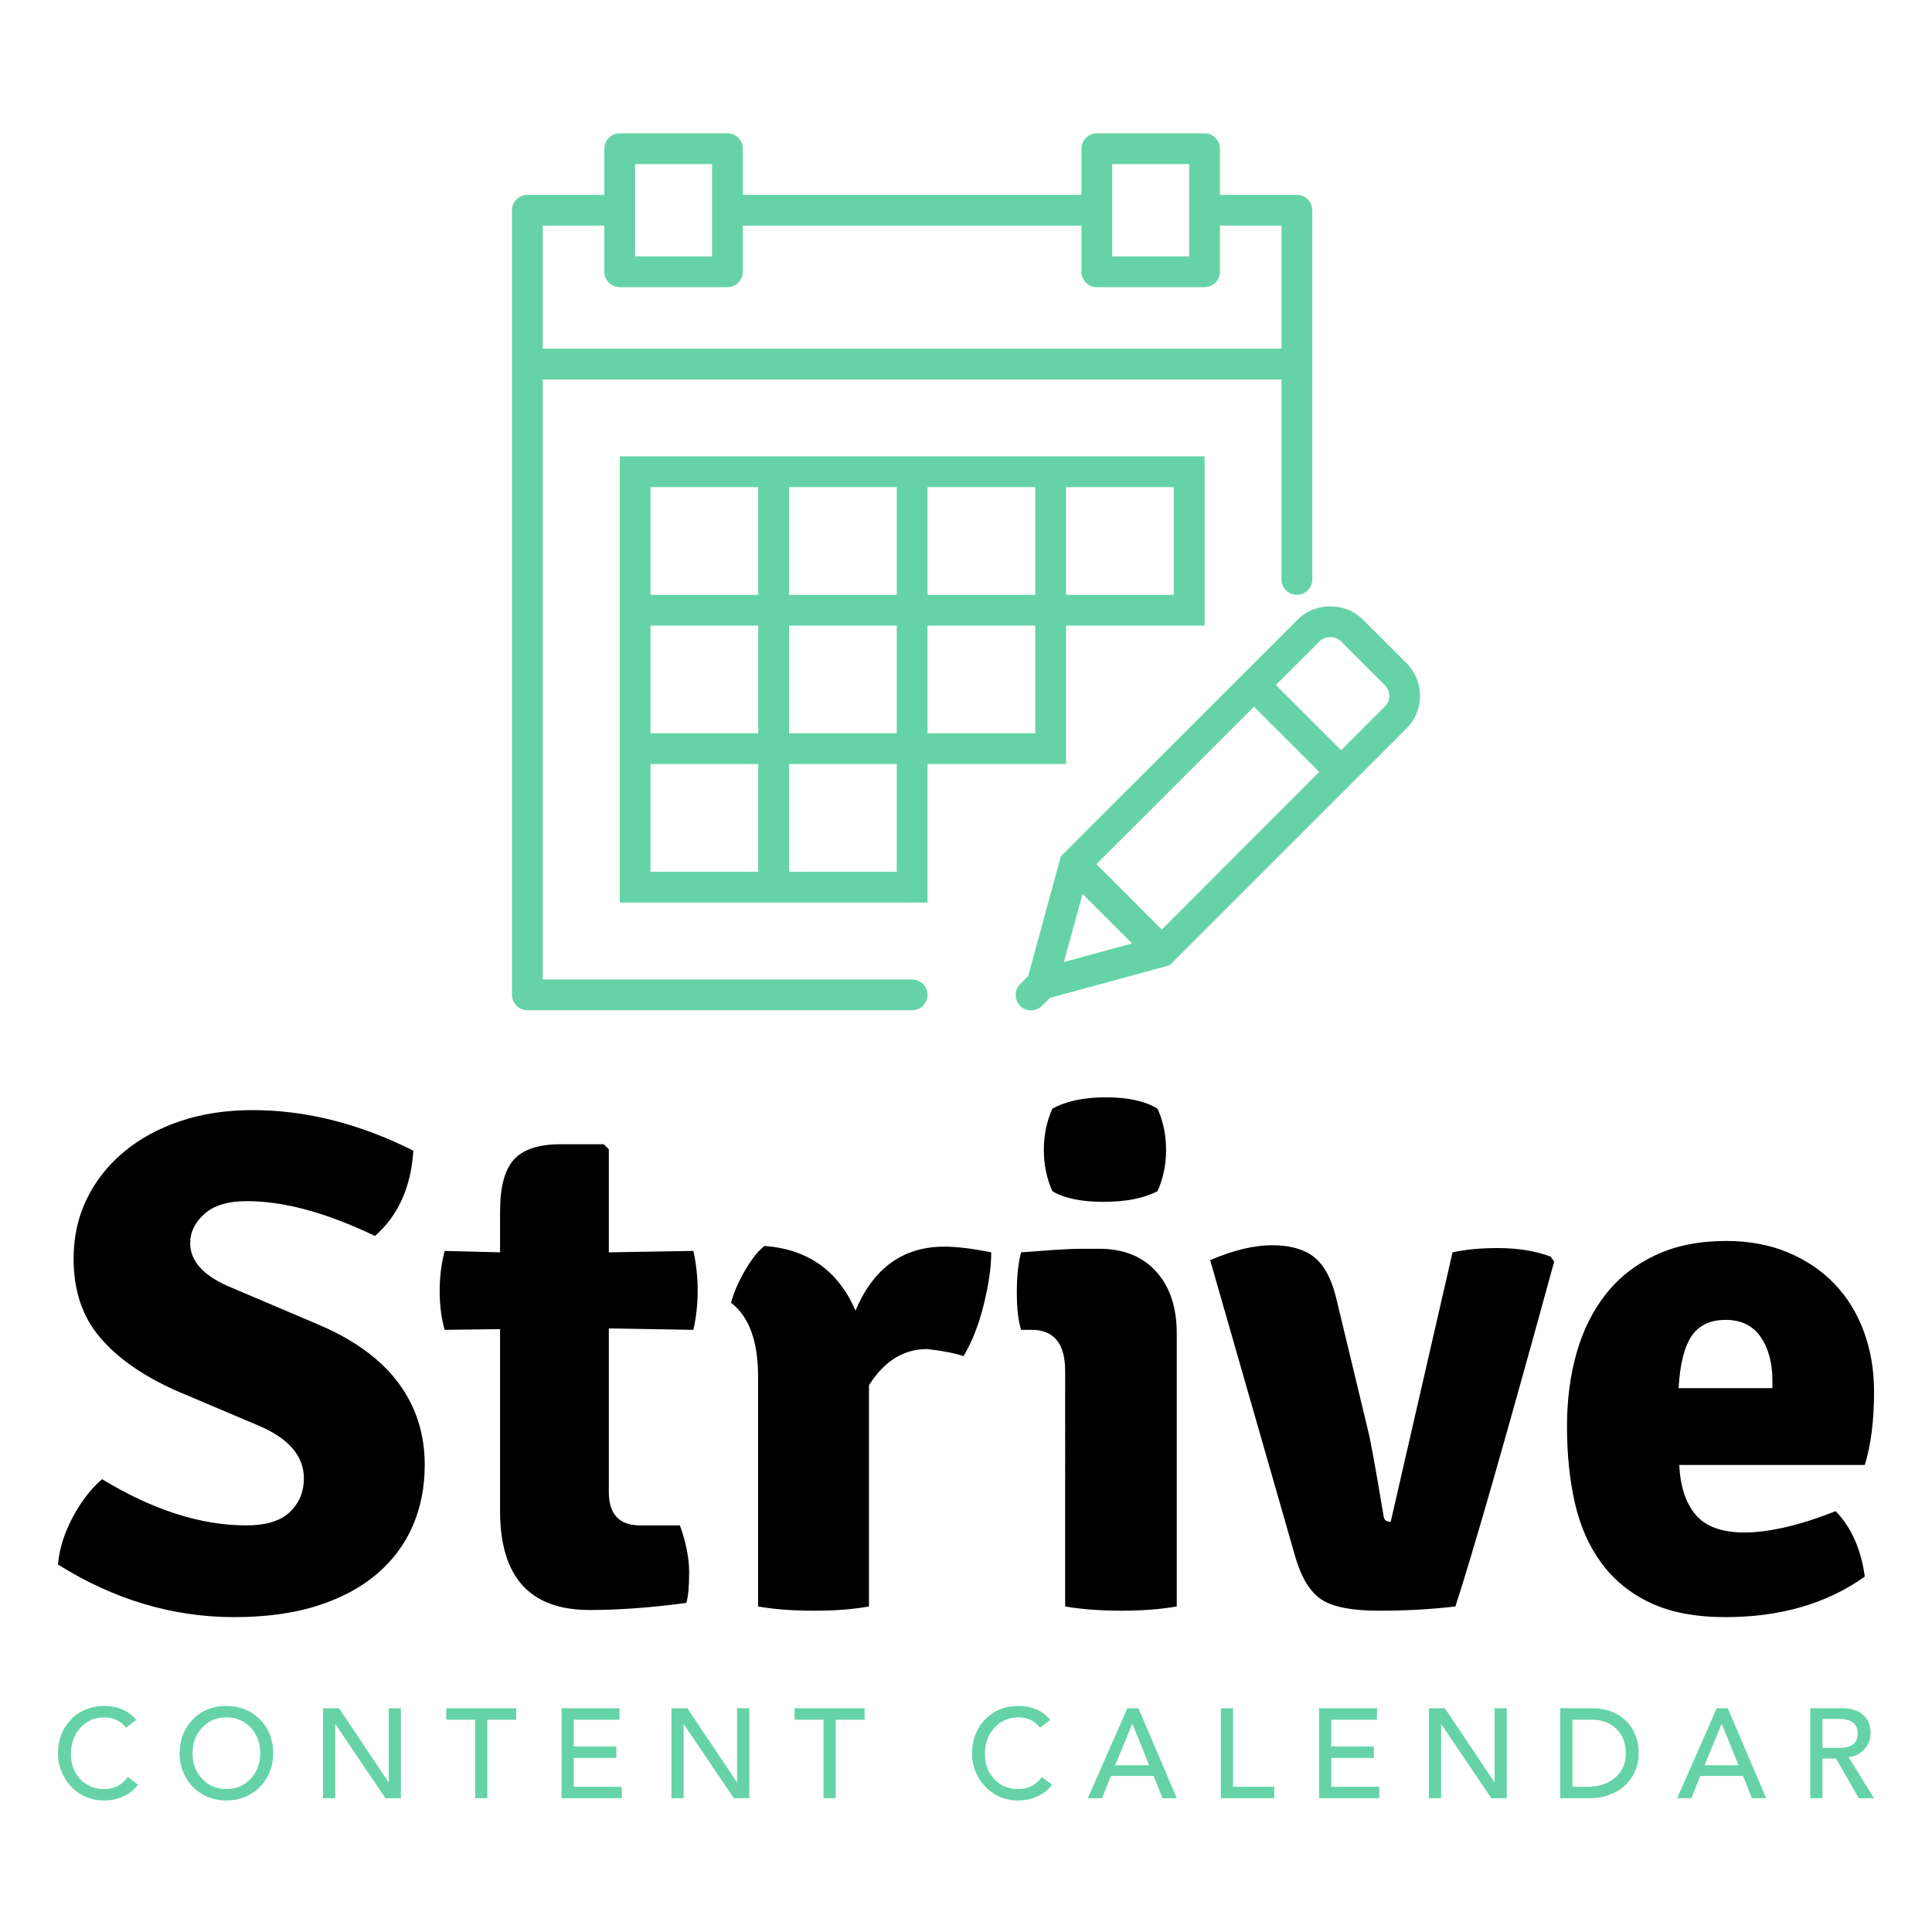 <svg xmlns="http://www.w3.org/2000/svg" viewBox="0 0 1000 1000"><g fill="none" fill-rule="nonzero"><g fill="#65D3A7"><path d="m728.08 343.32-22.705-22.694c-9.001-8.998-24.615-8.998-33.617 0l-122.68 122.628-16.89 61.951-4.142 4.141c-3.107 3.105-3.107 8.042-.08 11.228l-.08.159.16-.08a7.976 7.976 0 0 0 5.577 2.31c2.07 0 4.062-.797 5.656-2.31l4.142-4.14L605.4 499.63l122.6-122.548c9.321-9.396 9.321-24.446.08-33.763Zm-160.6 103.995 81.574-81.54 33.777 33.763-81.495 81.62-33.857-33.843Zm-7.17 15.369 25.651 25.64-35.29 9.635 9.639-35.275Zm156.457-96.988-22.624 22.615-33.777-33.763 22.624-22.614c2.948-2.947 8.126-2.947 11.073 0l22.704 22.694c3.107 3.026 3.107 8.042 0 11.068ZM551.786 323.811h71.696V236.22H320.764V467.143h159.325v-71.666h71.697v-71.666Zm0-71.665h55.764v55.74h-55.764v-55.74Zm-143.393 0h55.764v55.74h-55.764v-55.74Zm-71.697 0h55.764v55.74h-55.764v-55.74Zm0 71.665h55.764v55.74h-55.764v-55.74Zm55.764 127.406h-55.764v-55.74h55.764v55.74Zm71.697 0h-55.764v-55.74h55.764v55.74Zm0-71.666h-55.764v-55.74h55.764v55.74Zm71.69-55.74v55.74h-55.763v-55.74h55.763Zm.006-71.665v55.74H480.09v-55.74h55.764Z"/><path d="M472.123 506.957h-191.19V196.406h382.38v103.517c0 4.38 3.585 7.963 7.967 7.963 4.381 0 7.966-3.584 7.966-7.963V108.814c0-4.38-3.585-7.963-7.966-7.963h-39.832V76.963c0-4.38-3.584-7.963-7.966-7.963h-55.764c-4.381 0-7.966 3.583-7.966 7.963v23.888H384.494V76.963c0-4.38-3.585-7.963-7.966-7.963h-55.764c-4.382 0-7.966 3.583-7.966 7.963v23.888h-39.832c-4.381 0-7.966 3.584-7.966 7.963V514.92c0 4.38 3.585 7.963 7.966 7.963h199.157c4.381 0 7.966-3.583 7.966-7.963s-3.585-7.963-7.966-7.963ZM575.685 84.926h39.83v47.777h-39.83V84.926Zm-246.955 0h39.832v47.777H328.73V84.926Zm-47.797 31.851h31.865v23.889c0 4.38 3.584 7.963 7.966 7.963h55.764c4.381 0 7.966-3.584 7.966-7.963v-23.889h175.258v23.889c0 4.38 3.585 7.963 7.966 7.963h55.764c4.382 0 7.966-3.584 7.966-7.963v-23.889h31.865v63.703h-382.38v-63.703Z"/></g><path fill="#000" d="M30 809.782c.736-8.097 3.25-16.195 7.542-24.292 4.292-8.097 9.382-14.722 15.268-19.875 26.244 15.95 51.14 23.924 74.685 23.924 10.301 0 17.844-2.331 22.626-6.993 4.783-4.662 7.174-10.429 7.174-17.3 0-11.532-7.726-20.61-23.178-27.235l-43.412-18.403C73.78 712 60.78 702.86 51.706 692.188c-9.075-10.674-13.612-24.231-13.612-40.671 0-11.287 2.269-21.593 6.806-30.917 4.538-9.324 10.915-17.422 19.131-24.292 8.217-6.87 17.966-12.207 29.249-16.01 11.282-3.804 23.791-5.706 37.526-5.706 27.47 0 55.186 6.994 83.147 20.98-1.226 18.893-7.849 33.616-19.867 44.167-25.018-12.023-47.092-18.035-66.223-18.035-9.81 0-17.169 2.208-22.074 6.625-4.906 4.417-7.358 9.447-7.358 15.09 0 9.57 7.235 17.3 21.706 23.188l44.149 18.771c18.64 7.852 32.56 17.912 41.757 30.18 9.198 12.27 13.797 26.501 13.797 42.696 0 11.532-2.085 22.083-6.255 31.653s-10.363 17.85-18.58 24.844c-8.216 6.993-18.456 12.452-30.72 16.378-12.263 3.926-26.611 5.89-43.044 5.89-31.885 0-62.3-9.08-91.241-27.237Zm328.908-162.314c1.472 6.87 2.207 13.74 2.207 20.611 0 6.87-.735 13.619-2.207 20.244l-43.78-.737v84.654c0 11.533 5.395 17.299 16.187 17.299h20.603c3.188 8.833 4.783 16.93 4.783 24.292 0 7.36-.491 12.636-1.472 15.826-18.15 2.454-34.828 3.68-50.035 3.68-30.904 0-46.356-17.053-46.356-51.16v-94.222l-28.697.368c-1.717-6.135-2.575-12.821-2.575-20.06 0-7.238.858-14.17 2.575-20.795l28.697.736v-21.347c0-12.514 2.391-21.409 7.174-26.685 4.783-5.275 12.815-7.913 24.098-7.913h22.442l2.575 2.577v53.368l43.781-.736Zm19.499 26.868c1.226-4.907 3.556-10.367 6.99-16.378 3.434-6.012 6.868-10.367 10.302-13.066 22.565 1.717 38.262 12.882 47.092 33.493 9.32-22.084 24.65-33.125 45.988-33.125 6.377 0 14.47.981 24.282 2.944 0 7.607-1.288 16.624-3.863 27.053-2.576 10.428-6.07 19.323-10.486 26.684-4.17-1.472-10.424-2.7-18.763-3.68-12.263 0-22.32 6.256-30.168 18.77v114.466c-8.094 1.473-17.598 2.209-28.513 2.209-10.914 0-20.541-.736-28.88-2.209V712.614c0-18.402-4.66-31.162-13.981-38.278Zm230.677 15.827v141.334c-4.17.737-8.707 1.289-13.612 1.657-4.906.368-9.934.552-15.085.552-5.15 0-10.24-.184-15.268-.552-5.028-.368-9.627-.92-13.796-1.657V709.67c0-14.232-5.764-21.347-17.292-21.347h-5.518c-1.472-4.662-2.208-11.165-2.208-19.508 0-8.097.736-14.967 2.208-20.61 6.377-.492 12.263-.921 17.66-1.289 5.395-.368 10.3-.552 14.715-.552h8.094c12.51 0 22.32 3.926 29.433 11.778 7.113 7.852 10.67 18.525 10.67 32.02Zm-64.383-116.307c7.112-3.926 16.31-5.889 27.593-5.889 11.527 0 20.48 1.963 26.857 5.89 2.943 6.624 4.415 13.74 4.415 21.347 0 7.606-1.472 14.722-4.415 21.347-7.113 3.68-16.433 5.521-27.961 5.521-11.528 0-20.358-1.84-26.49-5.52-2.943-6.626-4.414-13.742-4.414-21.348 0-7.607 1.471-14.723 4.415-21.348Zm175.123 213.842 32.008-139.494c6.867-1.472 14.593-2.208 23.178-2.208 10.546 0 19.744 1.472 27.593 4.417l1.84 2.576c-25.018 91.279-42.065 150.781-51.14 178.508-12.508 1.473-25.692 2.209-39.55 2.209-13.857 0-23.73-1.902-29.616-5.705-5.887-3.803-10.424-11.103-13.613-21.9l-44.148-153.848c12.018-5.153 22.687-7.73 32.008-7.73 9.32 0 16.555 2.025 21.706 6.074 5.15 4.048 8.952 10.98 11.405 20.795l16.556 68.827c1.226 4.662 3.924 19.507 8.094 44.535.245 1.963 1.471 2.944 3.679 2.944Zm245.393-29.444h-96.023c.49 11.042 3.31 19.63 8.462 25.764 5.15 6.134 13.612 9.201 25.385 9.201 5.887 0 12.693-.858 20.419-2.576 7.726-1.718 16.617-4.54 26.673-8.465 8.094 8.342 13.122 19.63 15.084 33.861-19.621 13.986-43.658 20.98-72.11 20.98-15.451 0-28.39-2.454-38.813-7.362-10.424-4.907-18.886-11.778-25.386-20.611-6.5-8.834-11.098-19.262-13.796-31.285-2.698-12.023-4.047-25.15-4.047-39.382 0-13.741 1.655-26.44 4.966-38.094 3.311-11.656 8.34-21.777 15.084-30.365 6.745-8.588 15.33-15.336 25.754-20.244 10.424-4.907 22.626-7.36 36.607-7.36 11.773 0 22.38 1.962 31.823 5.888 9.443 3.926 17.476 9.324 24.098 16.195 6.623 6.87 11.712 15.09 15.268 24.66 3.557 9.57 5.335 19.998 5.335 31.285 0 14.967-1.594 27.604-4.783 37.91Zm-96.391-39.75h48.563v-4.05c0-9.078-2.023-16.562-6.07-22.45-4.047-5.89-10.117-8.834-18.211-8.834-7.849 0-13.674 2.76-17.476 8.281-3.802 5.521-6.07 14.538-6.806 27.052Z"/><path fill="#65D3A7" d="M54.214 883.002c3.28 0 6.354.613 9.22 1.84 2.864 1.228 5.216 3.025 7.053 5.392l-5.25 4.011c-2.843-3.55-6.583-5.326-11.22-5.326-5.031 0-9.176 1.797-12.435 5.392-3.26 3.594-4.889 8.109-4.889 13.544 0 5.26 1.608 9.6 4.823 13.019 3.216 3.419 7.382 5.128 12.5 5.128 5.12 0 9.166-2.082 12.14-6.246l5.316 4.01c-1.838 2.456-4.288 4.428-7.35 5.918-3.062 1.49-6.474 2.236-10.236 2.236-4.463 0-8.51-1.085-12.14-3.255-3.63-2.17-6.496-5.15-8.596-8.942-2.1-3.791-3.15-7.77-3.15-11.933 0-7.189 2.253-13.118 6.759-17.786 4.506-4.668 10.324-7.002 17.455-7.002Zm62.968 0c6.912 0 12.676 2.3 17.29 6.903 4.616 4.603 6.924 10.455 6.924 17.556 0 4.515-1.028 8.646-3.084 12.394-2.056 3.748-4.955 6.695-8.695 8.843-3.74 2.148-7.885 3.222-12.435 3.222-4.506 0-8.618-1.063-12.336-3.189-3.719-2.126-6.628-5.063-8.728-8.81-2.1-3.748-3.15-7.902-3.15-12.46 0-6.926 2.264-12.734 6.792-17.424 4.528-4.69 10.335-7.035 17.422-7.035Zm-17.52 24.459c0 5.26 1.64 9.665 4.921 13.216 3.281 3.55 7.48 5.325 12.6 5.325 5.03 0 9.208-1.753 12.532-5.26 3.325-3.506 4.988-7.934 4.988-13.281 0-5.304-1.64-9.72-4.922-13.249-3.28-3.529-7.502-5.293-12.664-5.293-4.988 0-9.143 1.754-12.468 5.26-3.325 3.507-4.987 7.934-4.987 13.282Zm75.83-23.276 25.591 38.267h.132v-38.267h6.299v46.551h-8.006l-25.854-38.266h-.13v38.266h-6.3v-46.55h8.268Zm91.71 0v5.918H252.24v40.633h-6.3v-40.633h-14.96v-5.918h36.222Zm53.453 0v5.918h-23.688v13.873h22.048v5.918h-22.048v14.925h24.87v5.917h-31.17v-46.55h29.988Zm35.146 0 25.592 38.267h.13v-38.267h6.3v46.551h-8.005l-25.854-38.266h-.132v38.266h-6.299v-46.55h8.268Zm91.71 0v5.918H432.55v40.633h-6.3v-40.633H411.29v-5.918h36.222Zm79.806-1.183c3.281 0 6.355.613 9.22 1.84 2.865 1.228 5.217 3.025 7.054 5.392l-5.25 4.011c-2.843-3.55-6.583-5.326-11.22-5.326-5.031 0-9.176 1.797-12.435 5.392-3.26 3.594-4.889 8.109-4.889 13.544 0 5.26 1.608 9.6 4.823 13.019 3.215 3.419 7.382 5.128 12.5 5.128 5.119 0 9.166-2.082 12.14-6.246l5.315 4.01c-1.837 2.456-4.287 4.428-7.349 5.918-3.062 1.49-6.474 2.236-10.237 2.236-4.462 0-8.509-1.085-12.14-3.255-3.63-2.17-6.496-5.15-8.595-8.942-2.1-3.791-3.15-7.77-3.15-11.933 0-7.189 2.253-13.118 6.759-17.786 4.506-4.668 10.324-7.002 17.454-7.002Zm61.919 1.183 19.883 46.551h-7.35l-4.659-11.506h-22.113l-4.594 11.506h-7.35l20.474-46.55h5.709Zm-12.008 29.522h17.586l-8.662-21.369h-.131l-8.793 21.37Zm61-29.522v40.634h21.326v5.917h-27.626v-46.55h6.3Zm74.517 0v5.918h-23.689v13.873h22.049v5.918h-22.049v14.925h24.87v5.917h-31.169v-46.55h29.988Zm35.146 0 25.592 38.267h.13v-38.267h6.3v46.551h-8.005l-25.854-38.266h-.132v38.266h-6.3v-46.55h8.269Zm76.224 0c4.943 0 9.23 1.02 12.861 3.058 3.63 2.038 6.409 4.832 8.334 8.383 1.925 3.55 2.887 7.495 2.887 11.835 0 4.34-1.072 8.296-3.215 11.868-2.144 3.572-5.14 6.367-8.99 8.383-3.85 2.016-8.137 3.024-12.862 3.024h-15.552v-46.55h16.537Zm-1.969 40.634c3.543 0 6.792-.69 9.745-2.071 2.952-1.381 5.293-3.364 7.02-5.95 1.729-2.587 2.593-5.699 2.593-9.337 0-5.26-1.63-9.468-4.889-12.624-3.259-3.156-7.579-4.734-12.96-4.734h-9.777v34.716h8.268Zm72.155-40.634 19.883 46.551h-7.35l-4.658-11.506h-22.114l-4.594 11.506h-7.349l20.473-46.55h5.71Zm-12.008 29.522h17.586l-8.662-21.369h-.131l-8.793 21.37Zm71.368-29.522c4.55 0 8.115 1.14 10.696 3.42 2.58 2.279 3.871 5.479 3.871 9.599 0 3.112-1.06 5.83-3.182 8.153-2.122 2.323-4.845 3.704-8.17 4.142h-.066L970 930.736h-7.874l-11.812-20.514h-7.021v20.514h-6.3v-46.55h16.668Zm-1.838 20.514c3.281 0 5.72-.602 7.317-1.808 1.597-1.205 2.395-3.101 2.395-5.687 0-4.997-3.237-7.496-9.712-7.496h-8.53V904.7h8.53Z"/></g></svg>